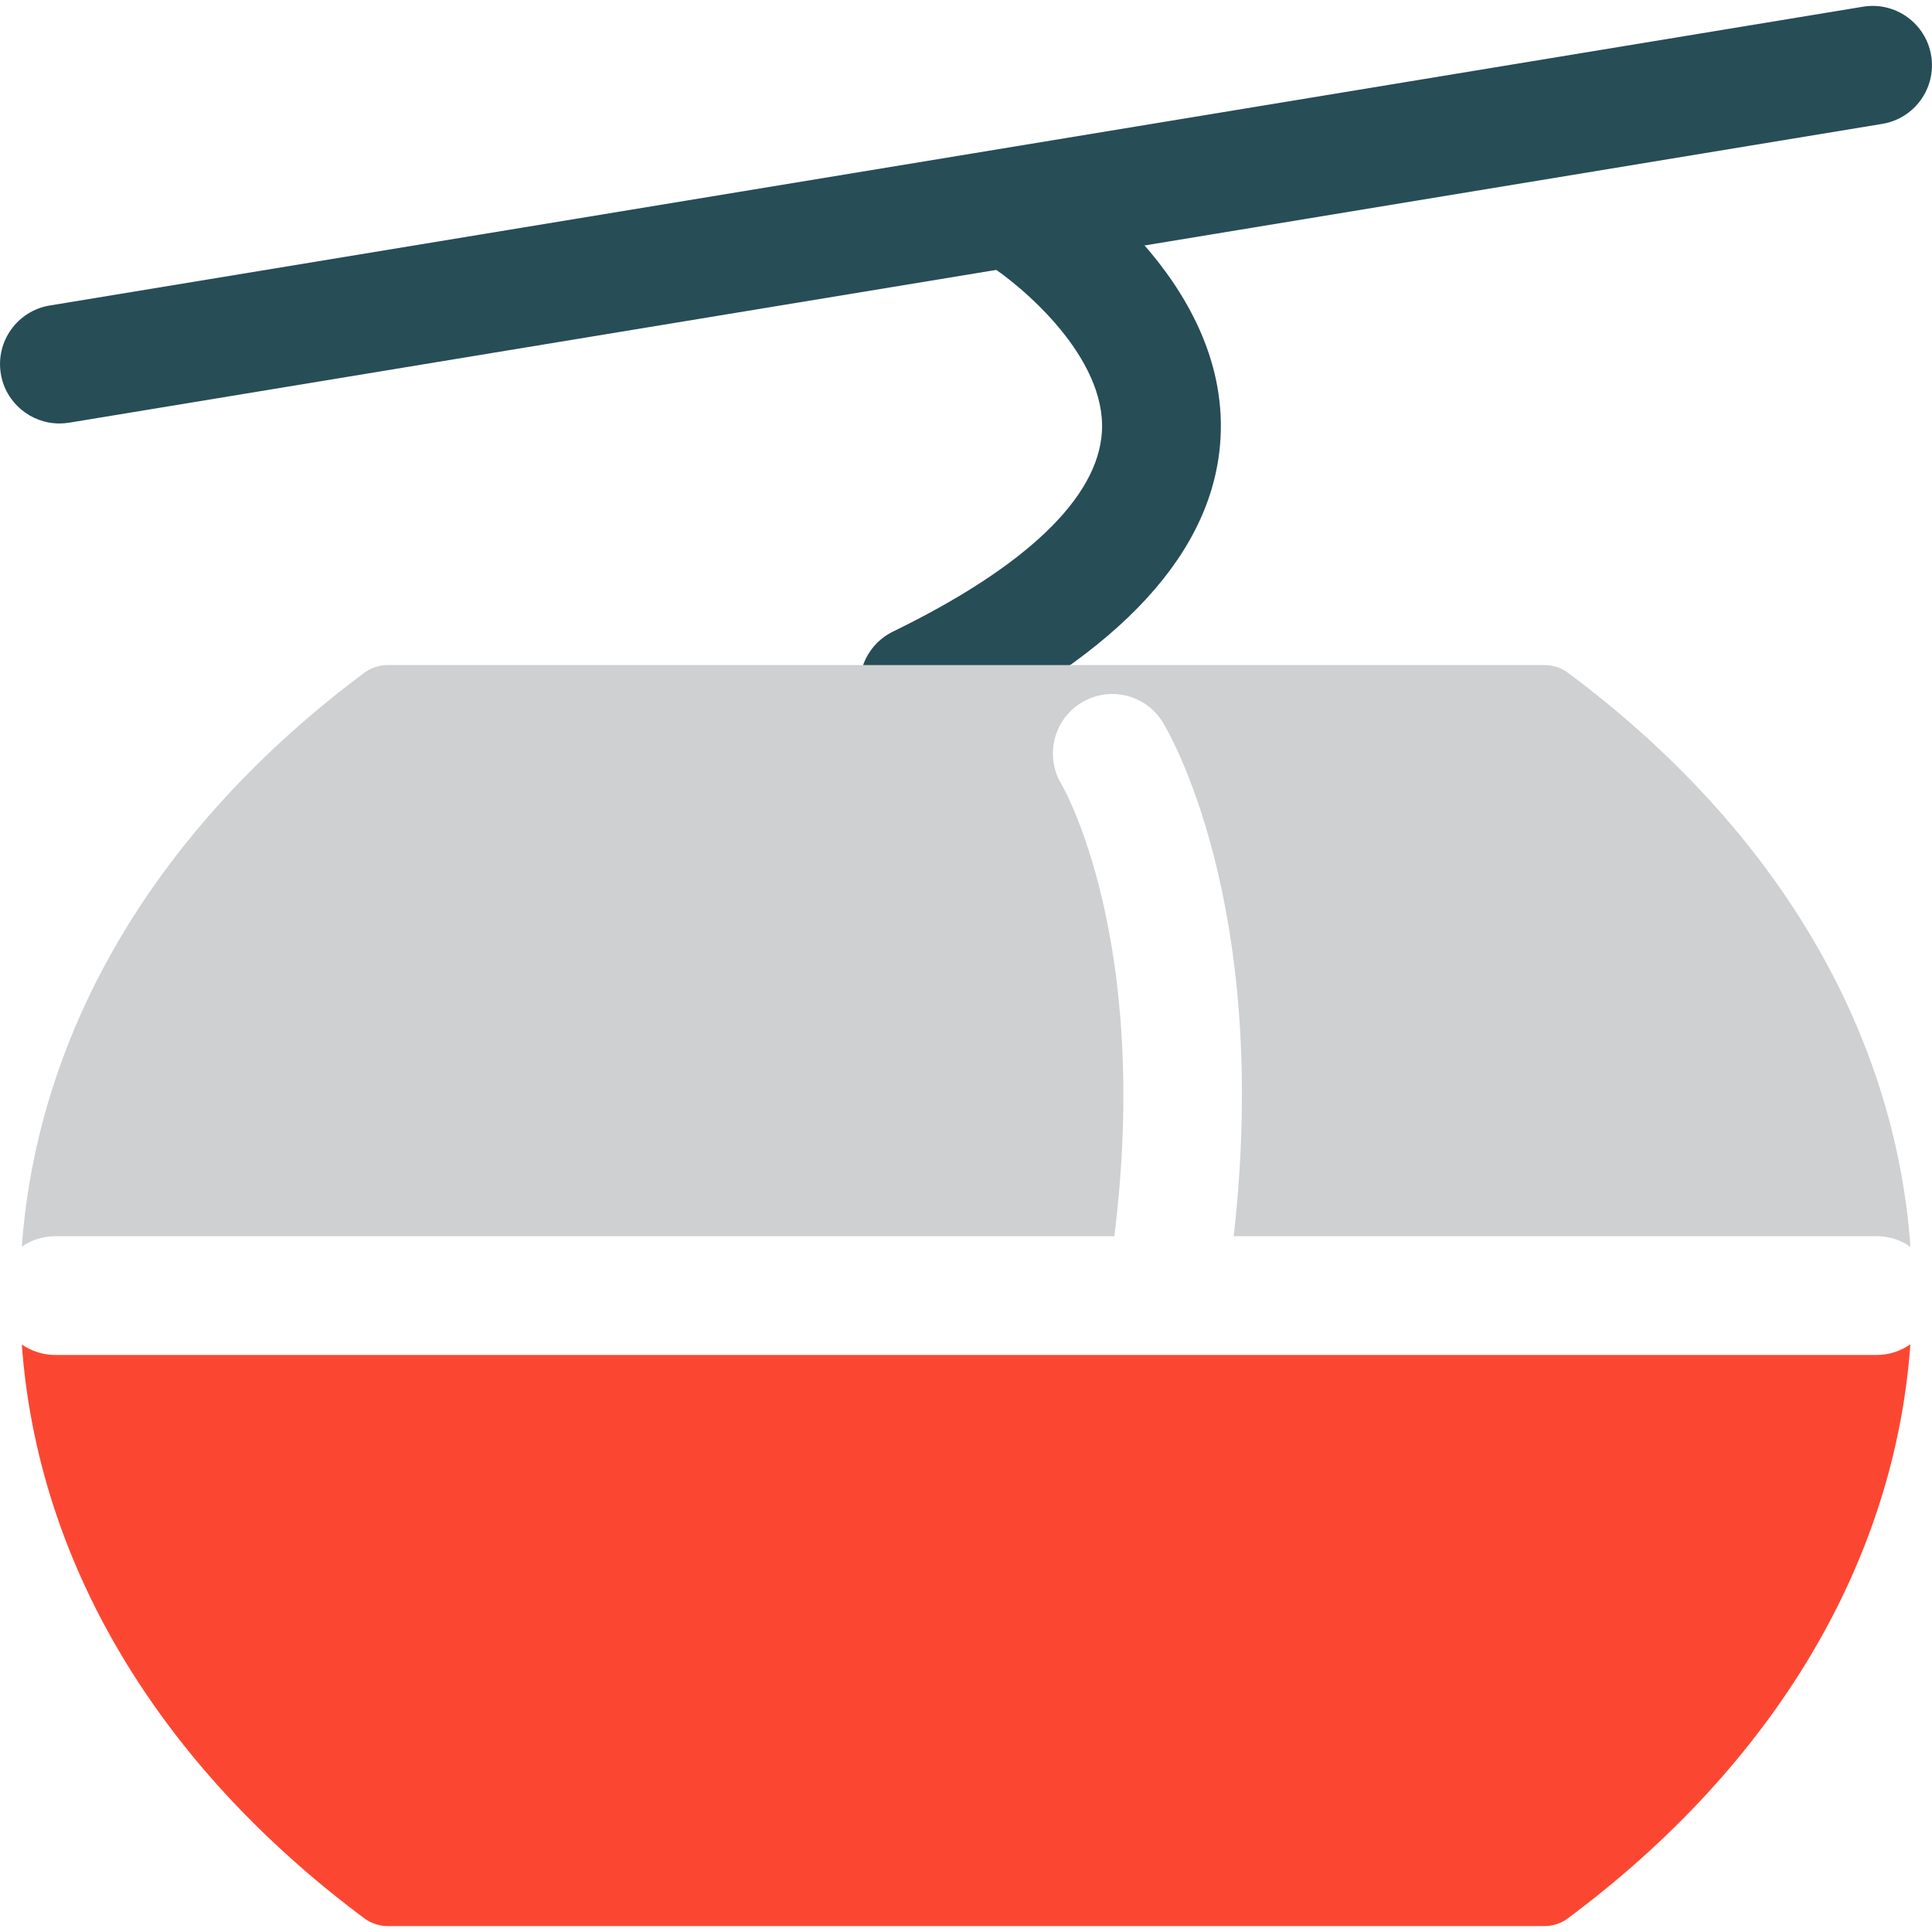 <?xml version="1.0" encoding="utf-8"?>
<!-- Generator: Adobe Illustrator 16.0.0, SVG Export Plug-In . SVG Version: 6.00 Build 0)  -->
<!DOCTYPE svg PUBLIC "-//W3C//DTD SVG 1.1//EN" "http://www.w3.org/Graphics/SVG/1.1/DTD/svg11.dtd">
<svg version="1.1" id="Layer_1" xmlns="http://www.w3.org/2000/svg" xmlns:xlink="http://www.w3.org/1999/xlink" x="0px" y="0px"
	 width="48px" height="48px" viewBox="0 0 48 48" enable-background="new 0 0 48 48" xml:space="preserve">
<g>
	<path fill="#274D57" d="M1.475,10.521c-0.709,0-1.336-0.513-1.455-1.236C-0.111,8.481,0.432,7.723,1.236,7.59l45.048-7.423
		c0.805-0.134,1.563,0.412,1.696,1.216c0.131,0.804-0.412,1.563-1.217,1.695L1.716,10.502C1.635,10.515,1.554,10.521,1.475,10.521z"
		/>
	<path fill="#274D57" d="M22.835,18.493c-0.547,0-1.072-0.306-1.328-0.83c-0.355-0.733-0.051-1.616,0.682-1.973
		c3.299-1.606,5.093-3.324,5.188-4.967c0.107-1.855-1.992-3.62-2.811-4.144c-0.686-0.438-0.889-1.349-0.454-2.035
		c0.437-0.687,1.344-0.892,2.03-0.458c0.18,0.114,4.4,2.822,4.182,6.791c-0.154,2.819-2.457,5.331-6.844,7.467
		C23.272,18.445,23.052,18.493,22.835,18.493z"/>
	<path fill="#CFD0D1" d="M1.376,30.713h26.311c0-0.004,0-0.006,0-0.01c0.918-7.401-1.293-11.182-1.316-11.219
		c-0.417-0.694-0.199-1.601,0.492-2.023c0.691-0.424,1.591-0.214,2.02,0.474c0.112,0.181,2.708,4.484,1.768,12.778h15.975
		c0.312,0,0.601,0.098,0.839,0.264c-0.388-5.408-3.371-10.433-8.506-14.26c-0.169-0.126-0.375-0.194-0.587-0.194H9.636
		c-0.212,0-0.418,0.068-0.588,0.194c-5.132,3.826-8.114,8.85-8.506,14.254C0.779,30.809,1.067,30.713,1.376,30.713z"/>
	<path fill="#FB4732" d="M46.624,33.664H1.376c-0.309,0-0.597-0.097-0.834-0.26c0.392,5.405,3.375,10.429,8.506,14.254
		c0.17,0.127,0.376,0.195,0.588,0.195H38.37c0.212,0,0.418-0.068,0.587-0.195c5.134-3.826,8.117-8.852,8.506-14.259
		C47.225,33.564,46.936,33.664,46.624,33.664z"/>
</g>
</svg>

